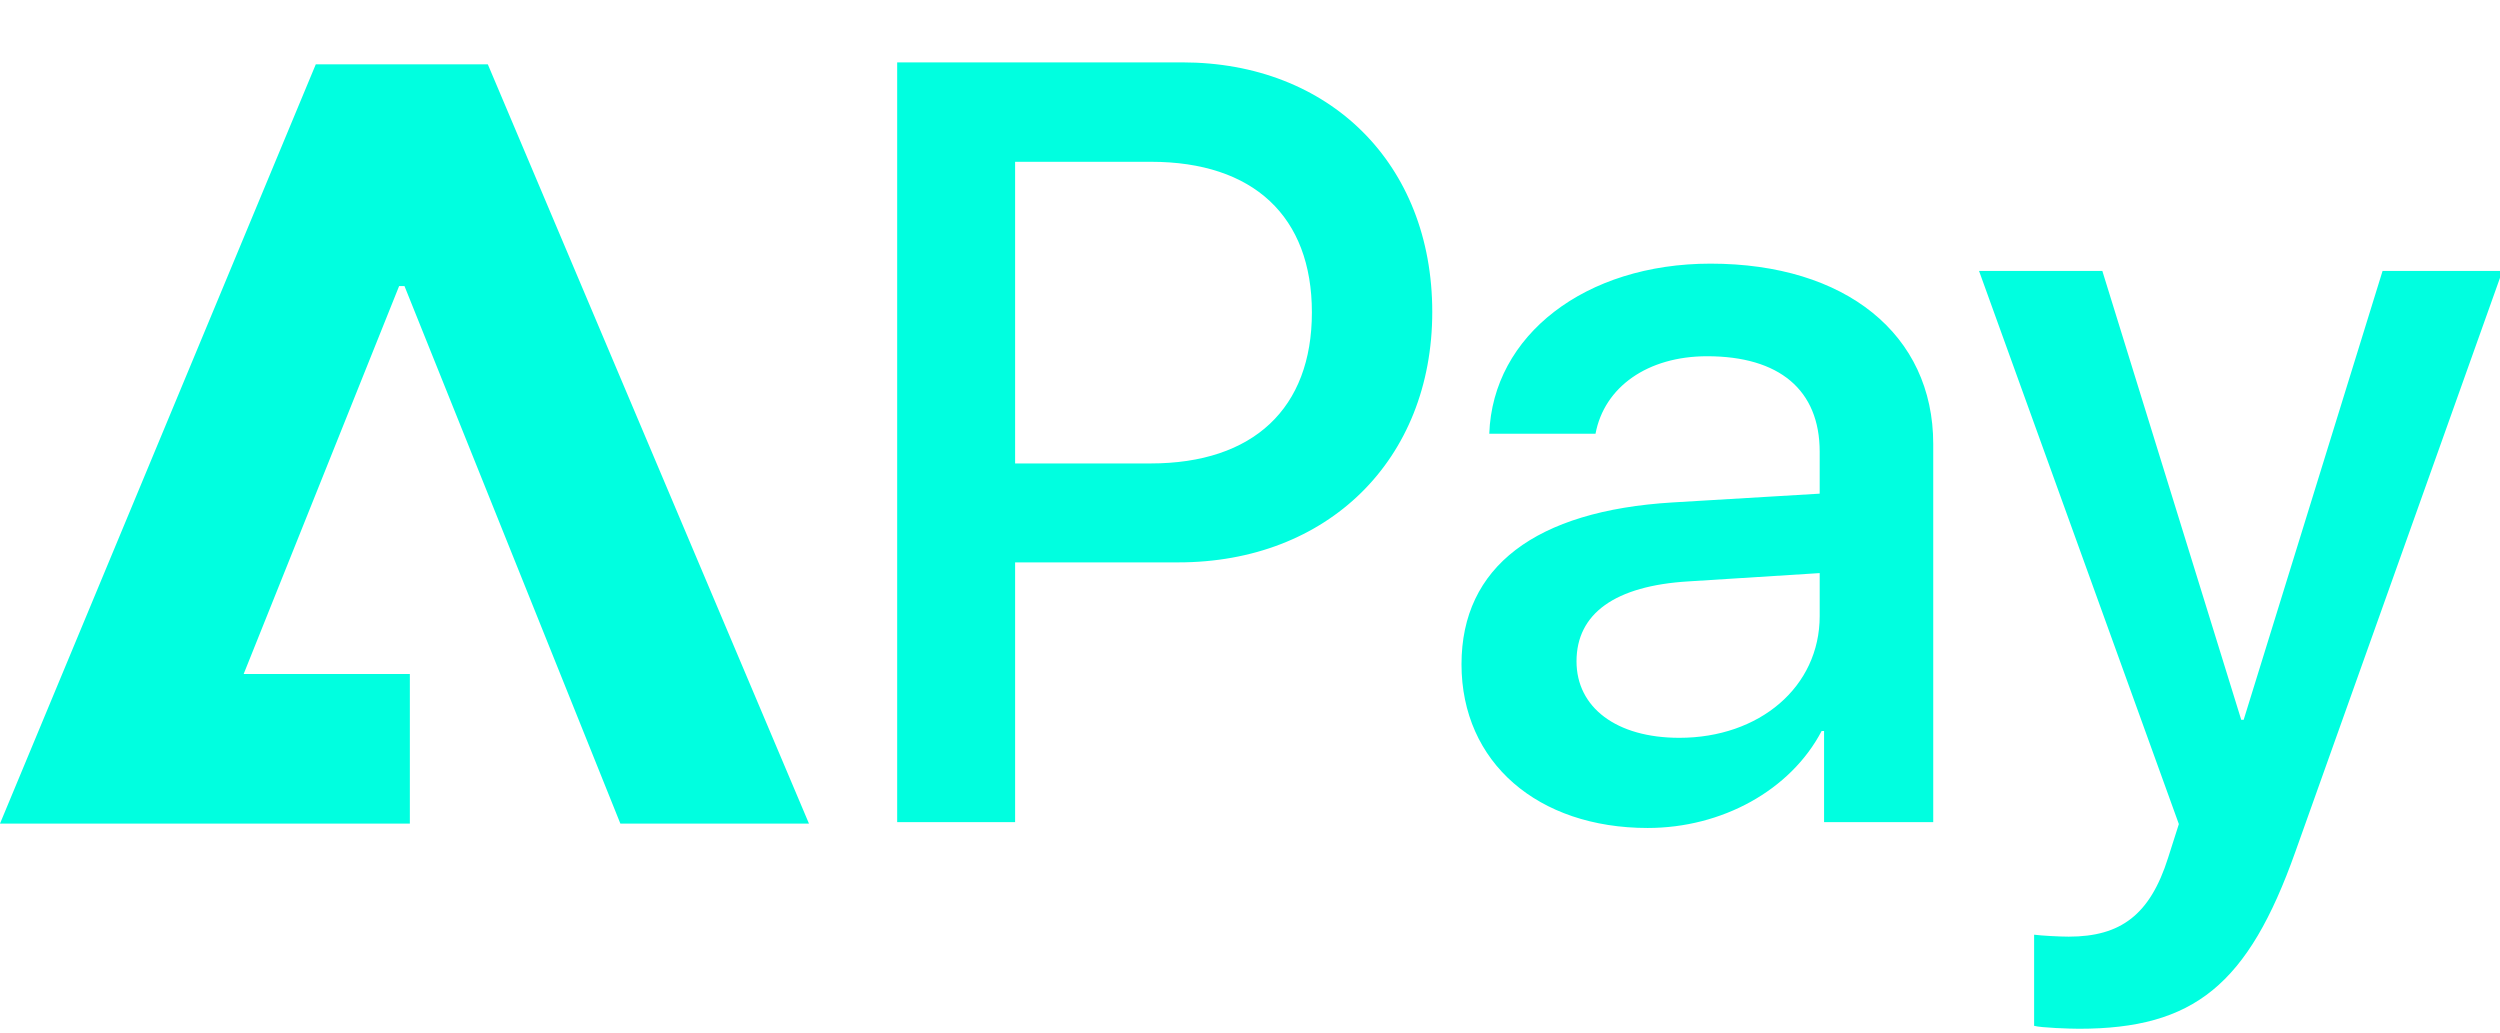 <svg version="1.2" xmlns="http://www.w3.org/2000/svg" viewBox="0 0 513 212" width="513" height="212">
	<title>ApplePay-svg</title>
	<style>
		.s0 { fill: #00ffe0 } 
	</style>
	<path id="Layer" fill-rule="evenodd" class="s0" d="m242.6 12.8c30.2 0 51.3 20.8 51.3 51.2 0 30.4-21.5 51.4-52.1 51.4h-33.5v53.3h-24.2v-155.9zm-34.3 82.3h27.8c21.1 0 33.1-11.3 33.1-31 0-19.7-12-30.9-33-30.9h-27.9zm91.6 41.2c0-20 15.2-31.5 43.3-33.2l30.2-1.8v-8.6c0-12.7-8.3-19.6-23.1-19.6-12.2 0-21.1 6.3-22.9 15.9h-21.8c0.7-20.2 19.7-34.9 45.4-34.9 27.7 0 45.7 14.5 45.7 37v77.6h-22.4v-18.7h-0.5c-6.4 12.2-20.5 19.9-35.7 19.9-22.5 0-38.2-13.4-38.2-33.6zm73.5-9.9v-8.8l-26.9 1.7c-15.1 0.9-23 6.6-23 16.4 0 9.5 8.2 15.7 21.1 15.7 16.4 0 28.8-10.4 28.8-25zm44 84.1v-18.7c1.5 0.2 5.2 0.4 7.1 0.4 10.7 0 16.7-4.5 20.4-16.2l2.2-6.9-41-113.5h25.3l28.5 92.1h0.5l28.5-92.1h24.6l-42.5 119.2c-9.7 27.3-20.8 36.3-44.4 36.3-1.8 0-7.8-0.2-9.2-0.6z"/>
	<path id="Shape 1" class="s0" d="m84.1 169v-30.7h-34.1l31.9-79.6h1.1l44.3 110.3h38.7l-65.9-155.8h-35.3l-64.8 155.8z"/>
</svg>